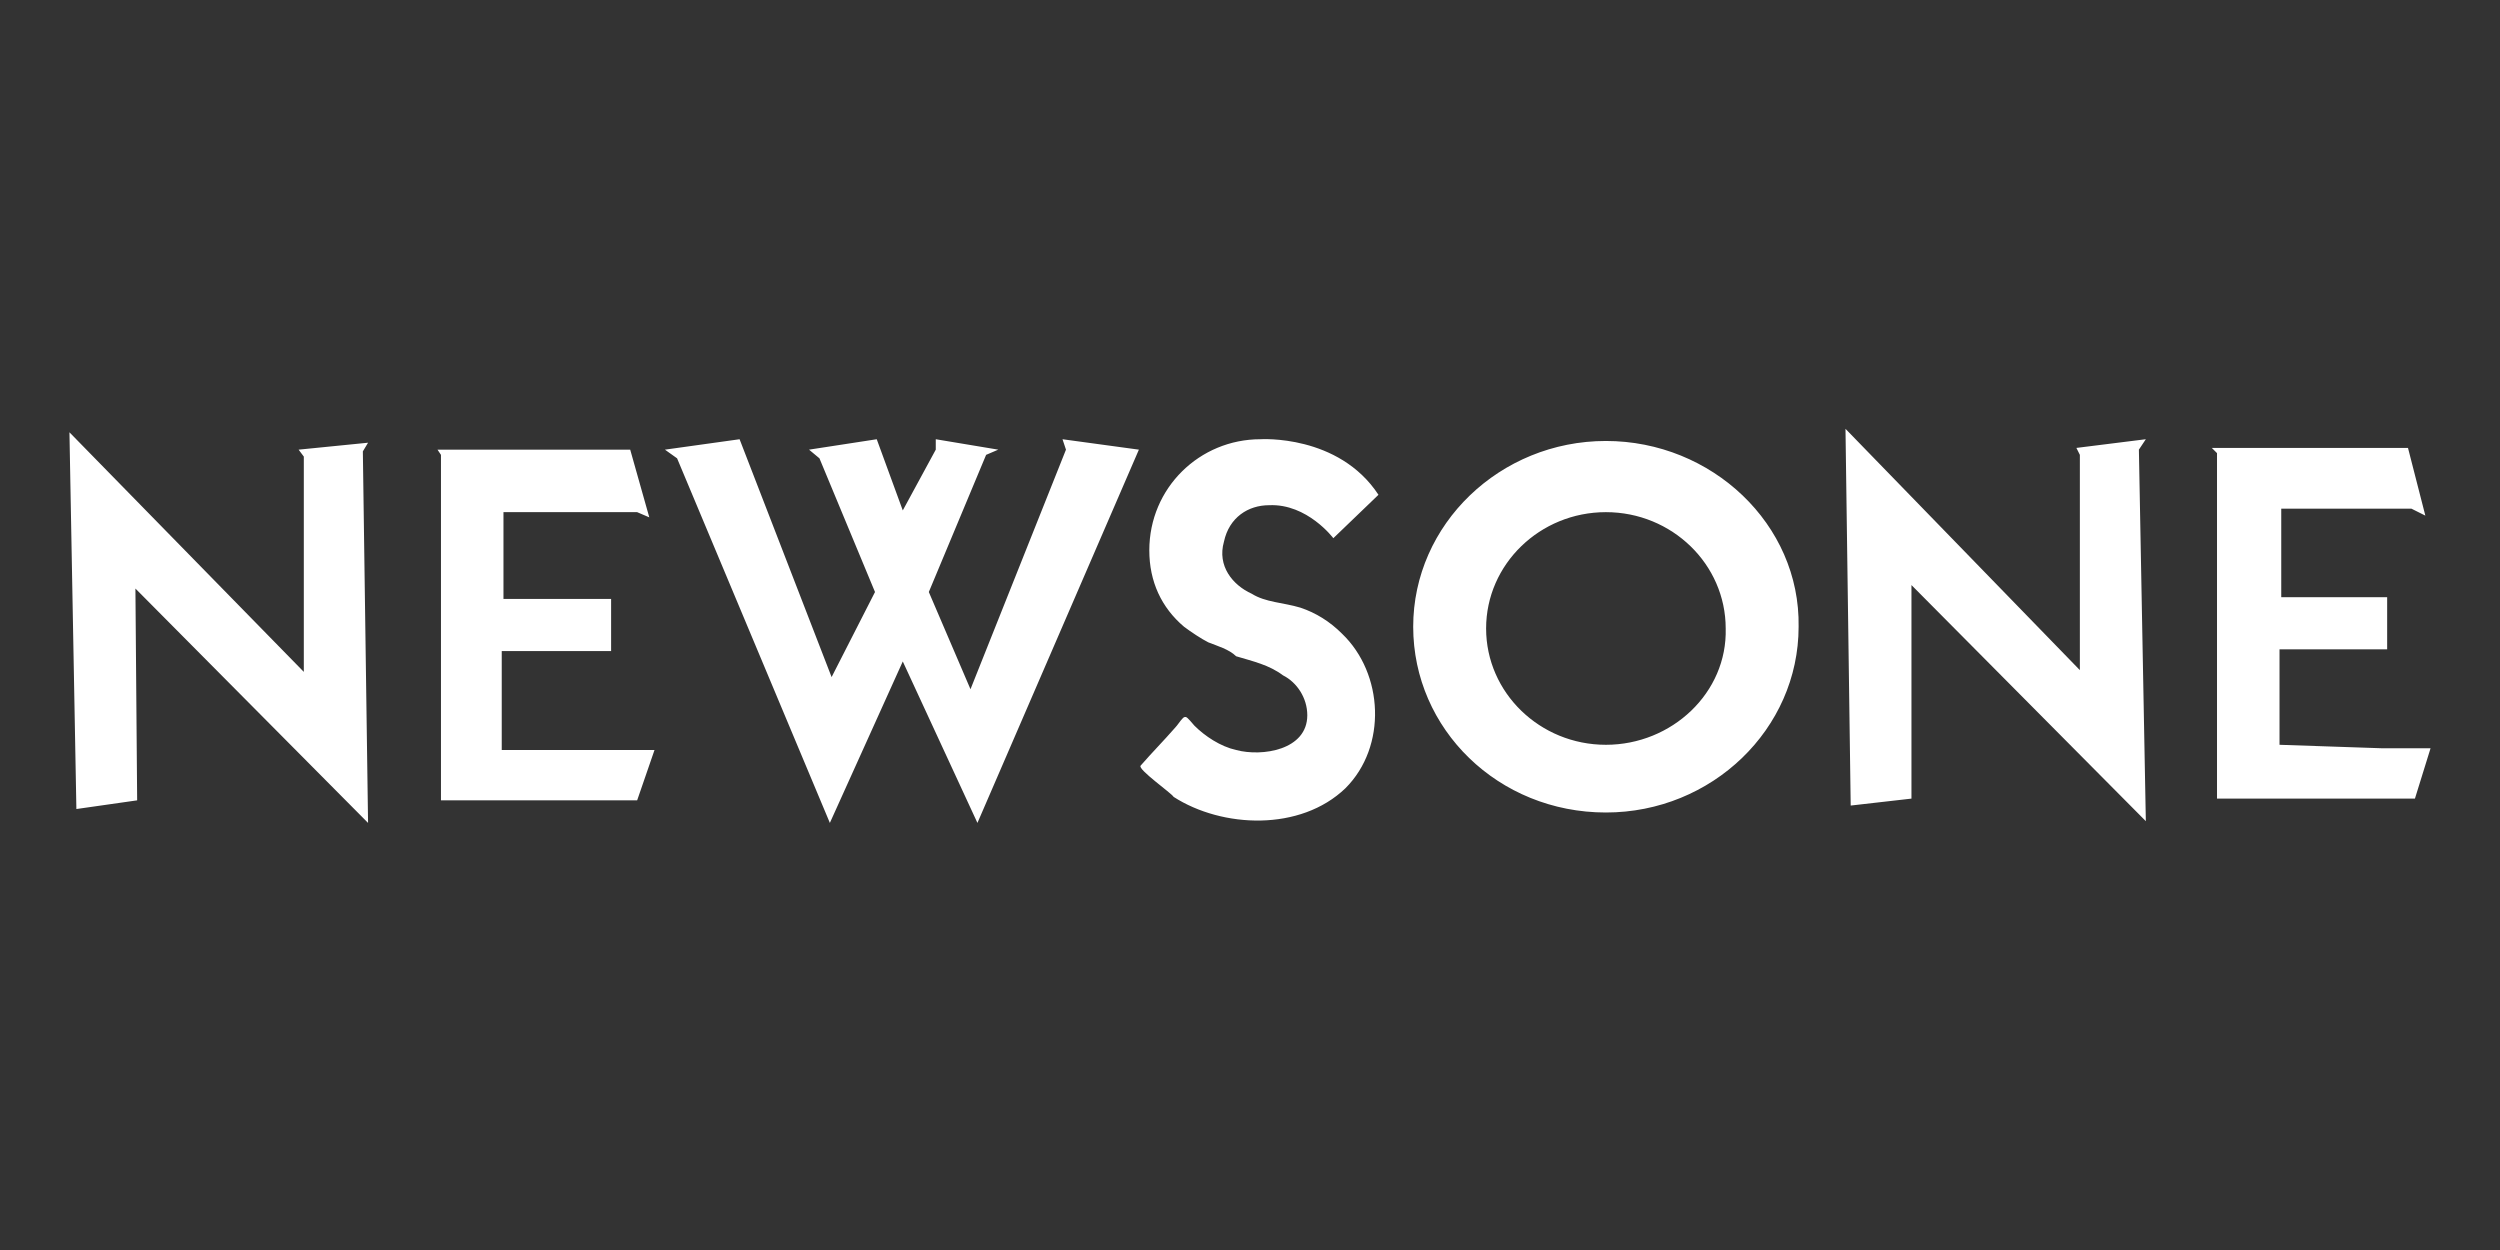 <svg xmlns="http://www.w3.org/2000/svg" viewBox="225.6 384.9 144 72"><rect x="225.6" y="384.9" width="144" height="72" fill="#333333" stroke="none"/><g fill="#FFF"><path d="M242.8 410.8l.3.4v12.4l-13.5-13.8.4 21.7 3.5-.5-.1-12.2 13.4 13.5-.3-21.4.3-.5zM254.5 422.4h6.3v-3h-6.2v-5h7.7l.7.3-1.1-3.9h-11.1l.2.3V431h11.3l1-2.9h-8.8zM345.2 410.7l.2.4v12.4l-13.5-13.9.3 21.7 3.5-.4v-12.3l13.5 13.6-.4-21.4.4-.6zM287 410.8l-5.5 13.8-2.4-5.6 3.3-7.9.7-.3-3.6-.6v.6l-1.9 3.5-1.5-4.1-3.9.6.6.5 3.2 7.7-2.5 4.9-5.3-13.7-4.3.6.7.5 8.8 21 4.2-9.3 4.3 9.3 9.3-21.5-4.4-.6zM298.7 414c2.2-.1 3.7 1.9 3.7 1.9l2.6-2.5c-2.3-3.5-6.8-3.2-6.8-3.2-3.5 0-6.4 2.8-6.4 6.4 0 1.8.7 3.3 2 4.4.4.3 1 .7 1.4.9.5.2 1.2.4 1.6.8 1 .3 1.9.5 2.7 1.1.8.4 1.4 1.3 1.4 2.3 0 2-2.6 2.4-4.1 2-.9-.2-1.8-.8-2.4-1.4-.1-.1-.4-.5-.5-.5-.1 0-.1 0-.2.1s-.3.4-.4.5c-.7.8-1.3 1.4-2 2.2-.2.2 1.8 1.6 1.9 1.8 2.8 1.8 7.3 2 9.9-.5 2.4-2.4 2.2-6.6-.2-8.9-.7-.7-1.5-1.2-2.4-1.5-1-.3-2-.3-2.8-.8-1.1-.5-2-1.6-1.6-3 .3-1.4 1.4-2.1 2.6-2.1zM318.1 410.3c-6.1 0-11.1 4.8-11.1 10.7 0 5.9 4.9 10.7 11.1 10.7 6.1 0 11.1-4.8 11.1-10.7.1-5.9-5-10.7-11.1-10.7zm0 17.5c-3.8 0-6.9-3-6.9-6.7s3.1-6.7 6.9-6.7c3.8 0 6.9 3 6.9 6.7.1 3.7-3.1 6.7-6.9 6.7zM362.8 428l-5.9-.2v-5.5h6.2v-3H357v-5.1h7.5l.8.4-1-3.9H353l.3.3v19.9h11.4l.9-2.9z"/></g></svg>